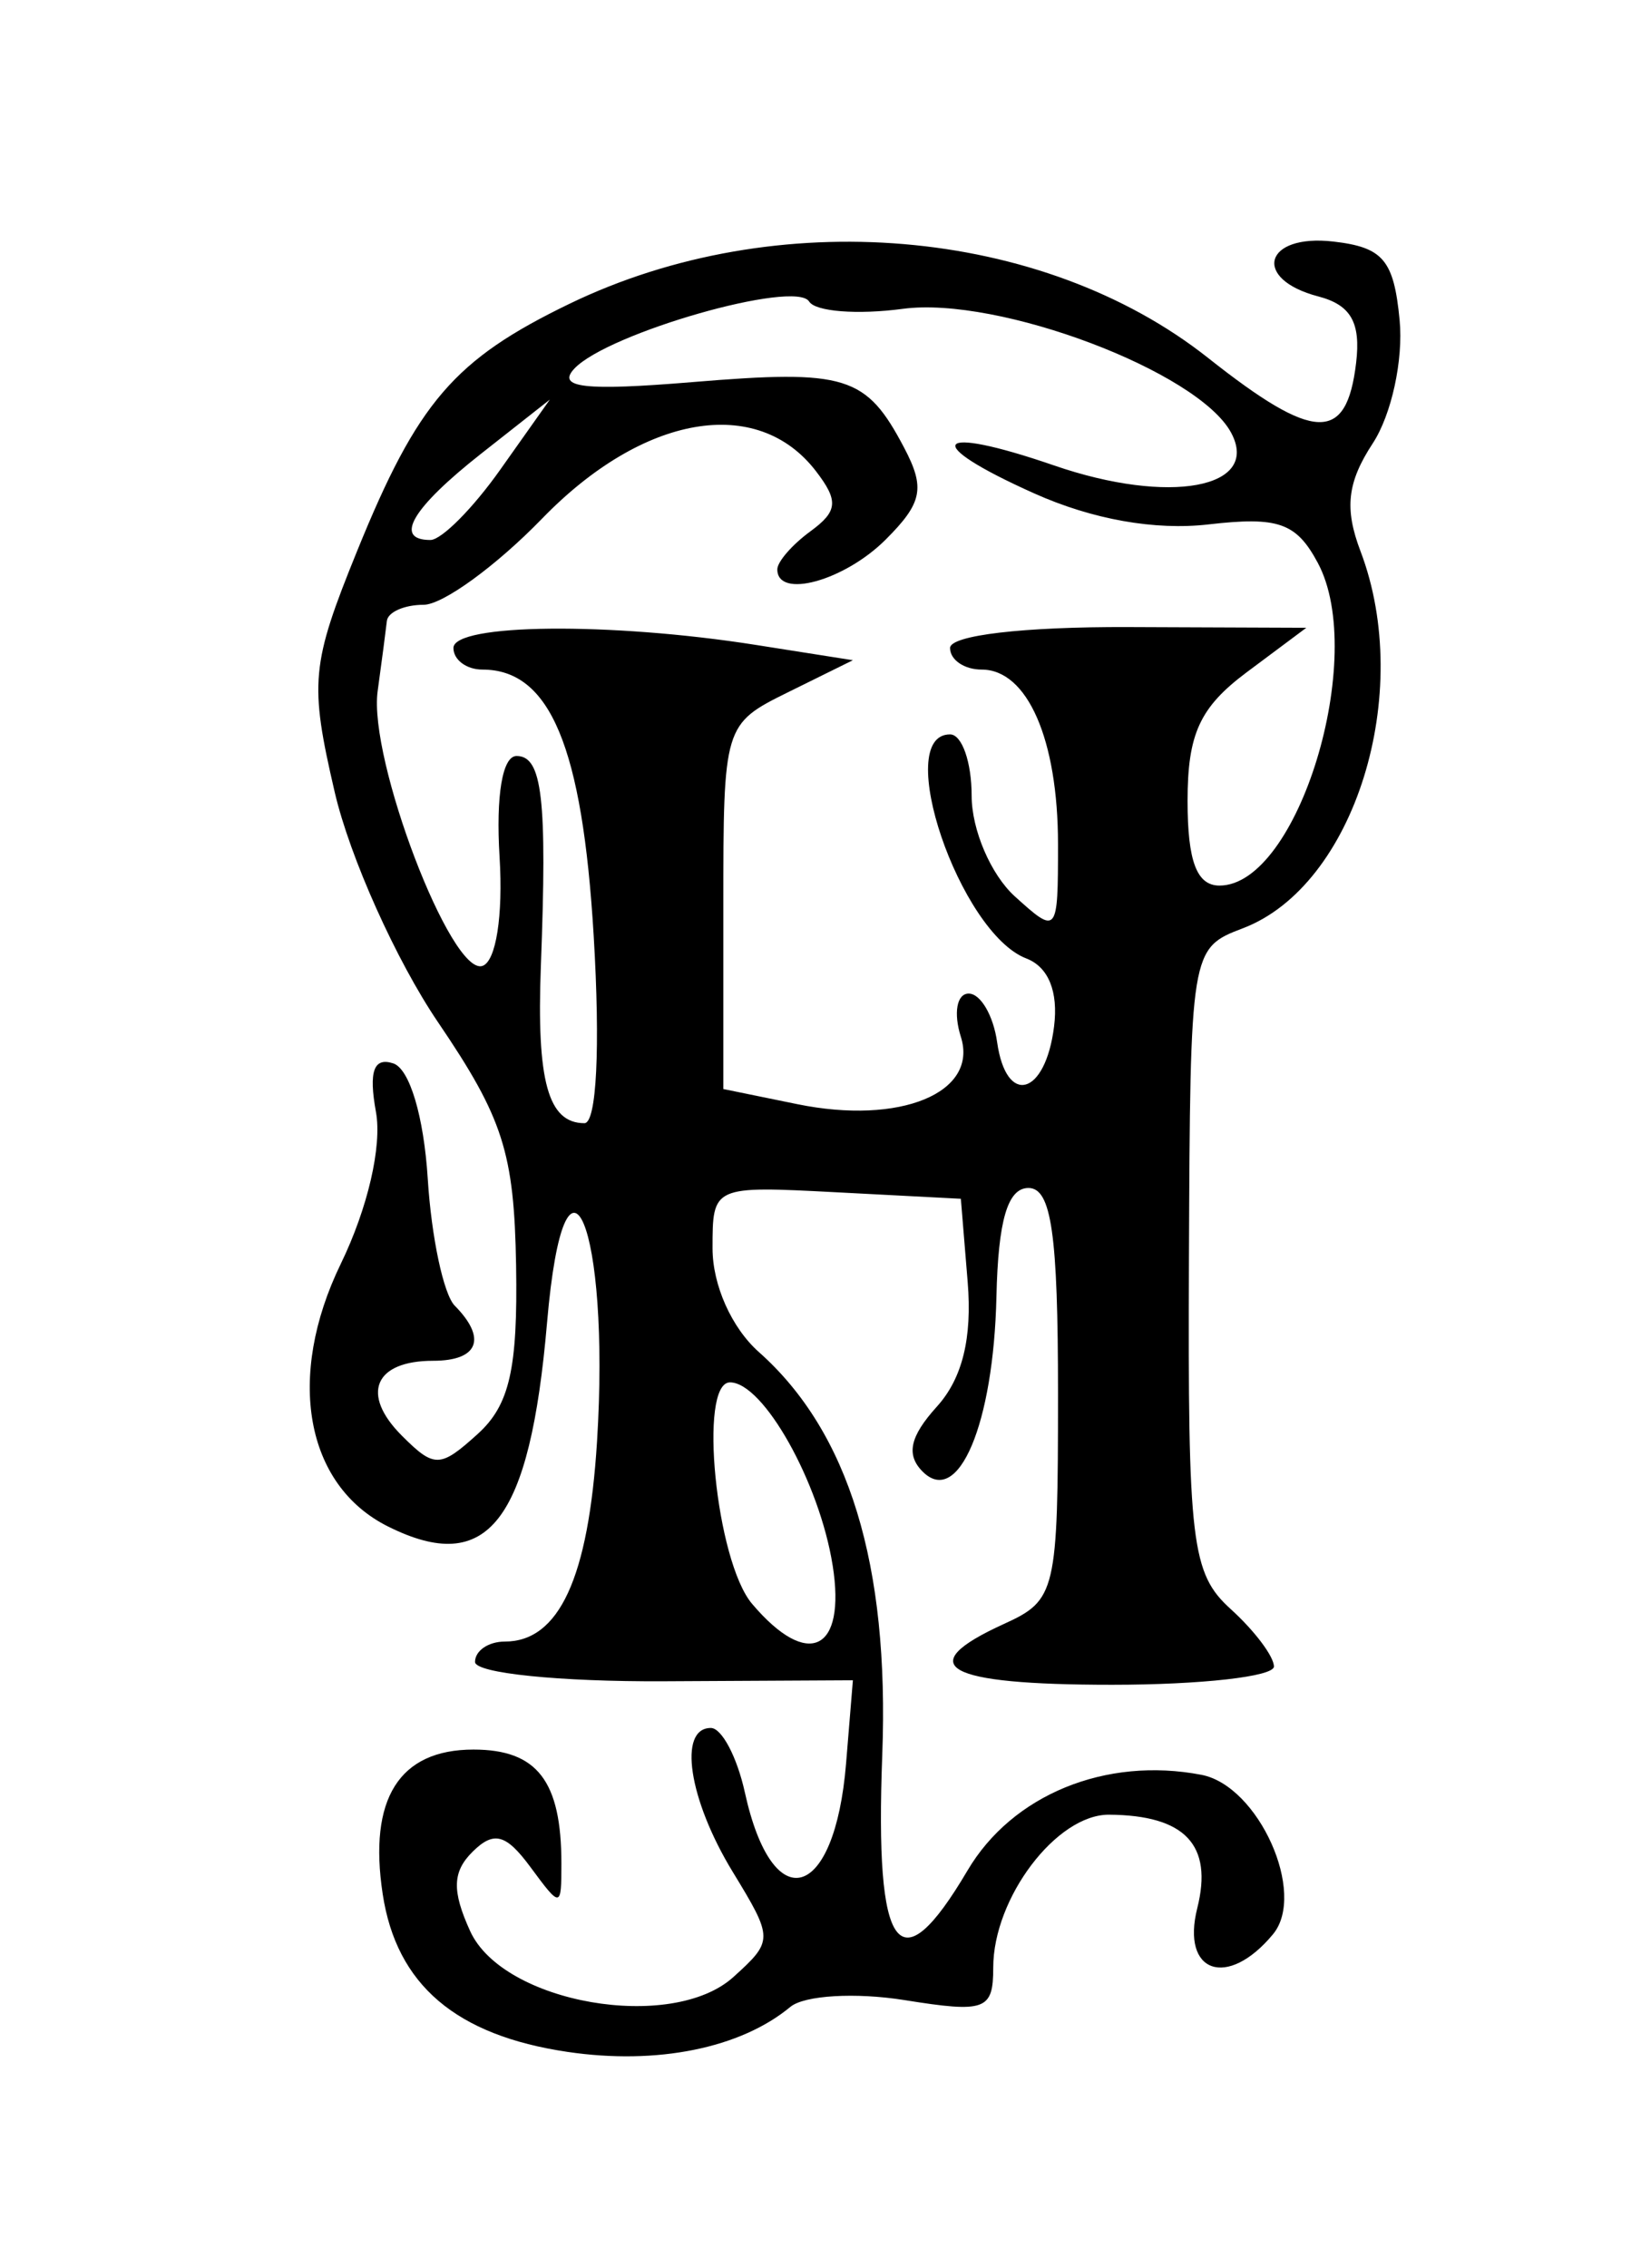 <?xml version="1.0" encoding="utf-8"?>
<svg xmlns="http://www.w3.org/2000/svg" version="1.1" viewBox="0 0 76 105">
	<title/>
	<path d="M 26.286,94.997 C 21.113,94.233 18.362,91.886 17.724,87.69 17.054,83.279 18.486,81 21.928,81 24.878,81 26,82.454 26,86.273 c 0,2.068 -0.028,2.071 -1.433,0.168 -1.132,-1.533 -1.693,-1.684 -2.673,-0.718 -0.942,0.929 -0.971,1.813 -0.12,3.681 1.525,3.347 9.339,4.708 12.195,2.124 1.853,-1.677 1.853,-1.773 -0.036,-4.869 C 31.891,83.31 31.388,80 32.921,80 c 0.506,0 1.216,1.345 1.577,2.989 1.287,5.858 4.163,5.034 4.686,-1.343 L 39.5,77.792 30.75,77.838 C 25.911,77.863 22,77.463 22,76.942 22,76.424 22.62,76 23.378,76 c 2.516,0 3.875,-2.946 4.272,-9.258 0.627,-9.995 -1.492,-15.043 -2.314,-5.511 -0.797,9.246 -2.746,11.744 -7.365,9.441 -3.833,-1.911 -4.734,-6.921 -2.187,-12.163 1.247,-2.568 1.914,-5.446 1.628,-7.025 -0.342,-1.885 -0.105,-2.55 0.802,-2.252 0.756,0.249 1.415,2.456 1.597,5.346 0.17,2.707 0.733,5.349 1.25,5.872 1.501,1.517 1.095,2.55 -1.001,2.55 -2.723,0 -3.37,1.546 -1.449,3.467 1.504,1.504 1.771,1.498 3.511,-0.076 1.478,-1.338 1.86,-3.013 1.78,-7.797 -0.088,-5.228 -0.602,-6.829 -3.615,-11.267 -1.932,-2.845 -4.085,-7.639 -4.785,-10.652 -1.177,-5.065 -1.099,-5.907 1.037,-11.164 2.803,-6.898 4.495,-8.865 9.845,-11.451 9.557,-4.619 21.88,-3.572 29.567,2.511 4.925,3.897 6.411,3.947 6.855,0.232 0.223,-1.869 -0.24,-2.684 -1.75,-3.079 -3.09,-0.808 -2.514,-2.91 0.696,-2.541 2.305,0.265 2.802,0.853 3.069,3.637 0.177,1.841 -0.377,4.383 -1.243,5.704 -1.183,1.806 -1.321,3.016 -0.569,4.994 2.503,6.584 -0.276,15.492 -5.447,17.458 -2.426,0.922 -2.439,1.007 -2.498,15.322 -0.054,13.162 0.112,14.549 1.94,16.203 C 58.101,75.496 59,76.69 59,77.155 59,77.62 55.625,78 51.5,78 43.728,78 42.202,77.14 46.5,75.182 48.912,74.083 49,73.707 49,64.521 49,57.128 48.694,55 47.631,55 c -0.963,0 -1.403,1.495 -1.483,5.034 -0.133,5.888 -1.763,9.751 -3.417,8.097 -0.778,-0.778 -0.593,-1.626 0.659,-3.009 1.18,-1.304 1.64,-3.168 1.426,-5.774 L 44.5,55.5 38.75,55.2 C 33.005,54.9 33,54.903 33,57.795 c 0,1.702 0.884,3.68 2.145,4.8 4.171,3.704 6.049,9.837 5.715,18.663 -0.349,9.208 0.772,10.724 3.948,5.342 2.071,-3.51 6.406,-5.283 10.834,-4.431 2.65,0.51 4.885,5.49 3.314,7.382 -2.109,2.541 -4.262,1.8 -3.507,-1.207 C 56.185,85.414 54.889,84.041 51.365,84.015 48.934,83.998 46,87.869 46,91.093 c 0,1.973 -0.361,2.105 -4.112,1.505 -2.263,-0.362 -4.638,-0.221 -5.283,0.314 -2.308,1.915 -6.176,2.697 -10.319,2.085 z M 38.561,72.465 C 37.952,68.63 35.352,64 33.809,64 c -1.477,0 -0.653,8.273 1.02,10.25 2.586,3.055 4.367,2.203 3.733,-1.785 z M 27.495,43.315 C 26.971,34.577 25.476,31 22.345,31 21.605,31 21,30.55 21,30 c 0,-1.131 7.256,-1.205 14,-0.143 l 4.5,0.709 -3,1.481 c -2.98,1.471 -3,1.538 -3,9.926 v 8.446 l 3.424,0.7 c 4.763,0.974 8.4,-0.523 7.576,-3.119 C 44.151,46.9 44.314,46 44.863,46 c 0.549,0 1.142,1.012 1.317,2.25 0.424,2.982 2.236,2.484 2.637,-0.725 0.203,-1.622 -0.262,-2.759 -1.287,-3.152 C 44.441,43.188 41.314,34 44,34 c 0.55,0 1,1.28 1,2.845 0,1.575 0.893,3.653 2,4.655 1.97,1.783 2,1.747 2,-2.411 C 49,34.241 47.584,31 45.465,31 44.659,31 44,30.55 44,30 c 0,-0.588 3.396,-0.987 8.25,-0.968 l 8.25,0.032 -2.75,2.052 C 55.567,32.744 55,33.975 55,37.083 55,39.871 55.426,41 56.477,41 c 3.64,0 6.874,-10.607 4.555,-14.94 -0.996,-1.86 -1.831,-2.154 -5.061,-1.781 -2.48,0.286 -5.376,-0.228 -8.069,-1.434 -5.31,-2.377 -4.698,-3.23 0.927,-1.292 5.327,1.835 9.564,1.051 8.19,-1.516 -1.518,-2.837 -10.779,-6.333 -15.204,-5.739 -2.099,0.281 -4.052,0.13 -4.341,-0.338 -0.634,-1.025 -9.316,1.453 -10.871,3.103 -0.84,0.89 0.467,1.041 5.457,0.628 7.135,-0.591 8.052,-0.307 9.813,3.036 0.984,1.868 0.847,2.553 -0.85,4.25 C 39.109,26.891 36,27.747 36,26.36 c 0,-0.352 0.69,-1.145 1.534,-1.762 1.269,-0.928 1.312,-1.411 0.25,-2.791 C 35.065,18.274 29.786,19.188 25.116,24 c -2.135,2.2 -4.61,4 -5.499,4 -0.889,0 -1.655,0.338 -1.7,0.75 -0.046,0.412 -0.238,1.875 -0.427,3.25 -0.433,3.148 3.405,13.202 4.855,12.719 0.626,-0.209 0.959,-2.327 0.792,-5.039 C 22.961,36.829 23.269,35 23.924,35 c 1.192,0 1.42,1.973 1.125,9.725 C 24.846,50.062 25.384,52 27.067,52 c 0.565,0 0.738,-3.509 0.428,-8.685 z M 23.164,21.75 25.465,18.5 22.288,21 c -3.202,2.52 -4.074,4 -2.356,4 0.513,0 1.967,-1.462 3.232,-3.25 z"/>
</svg>
